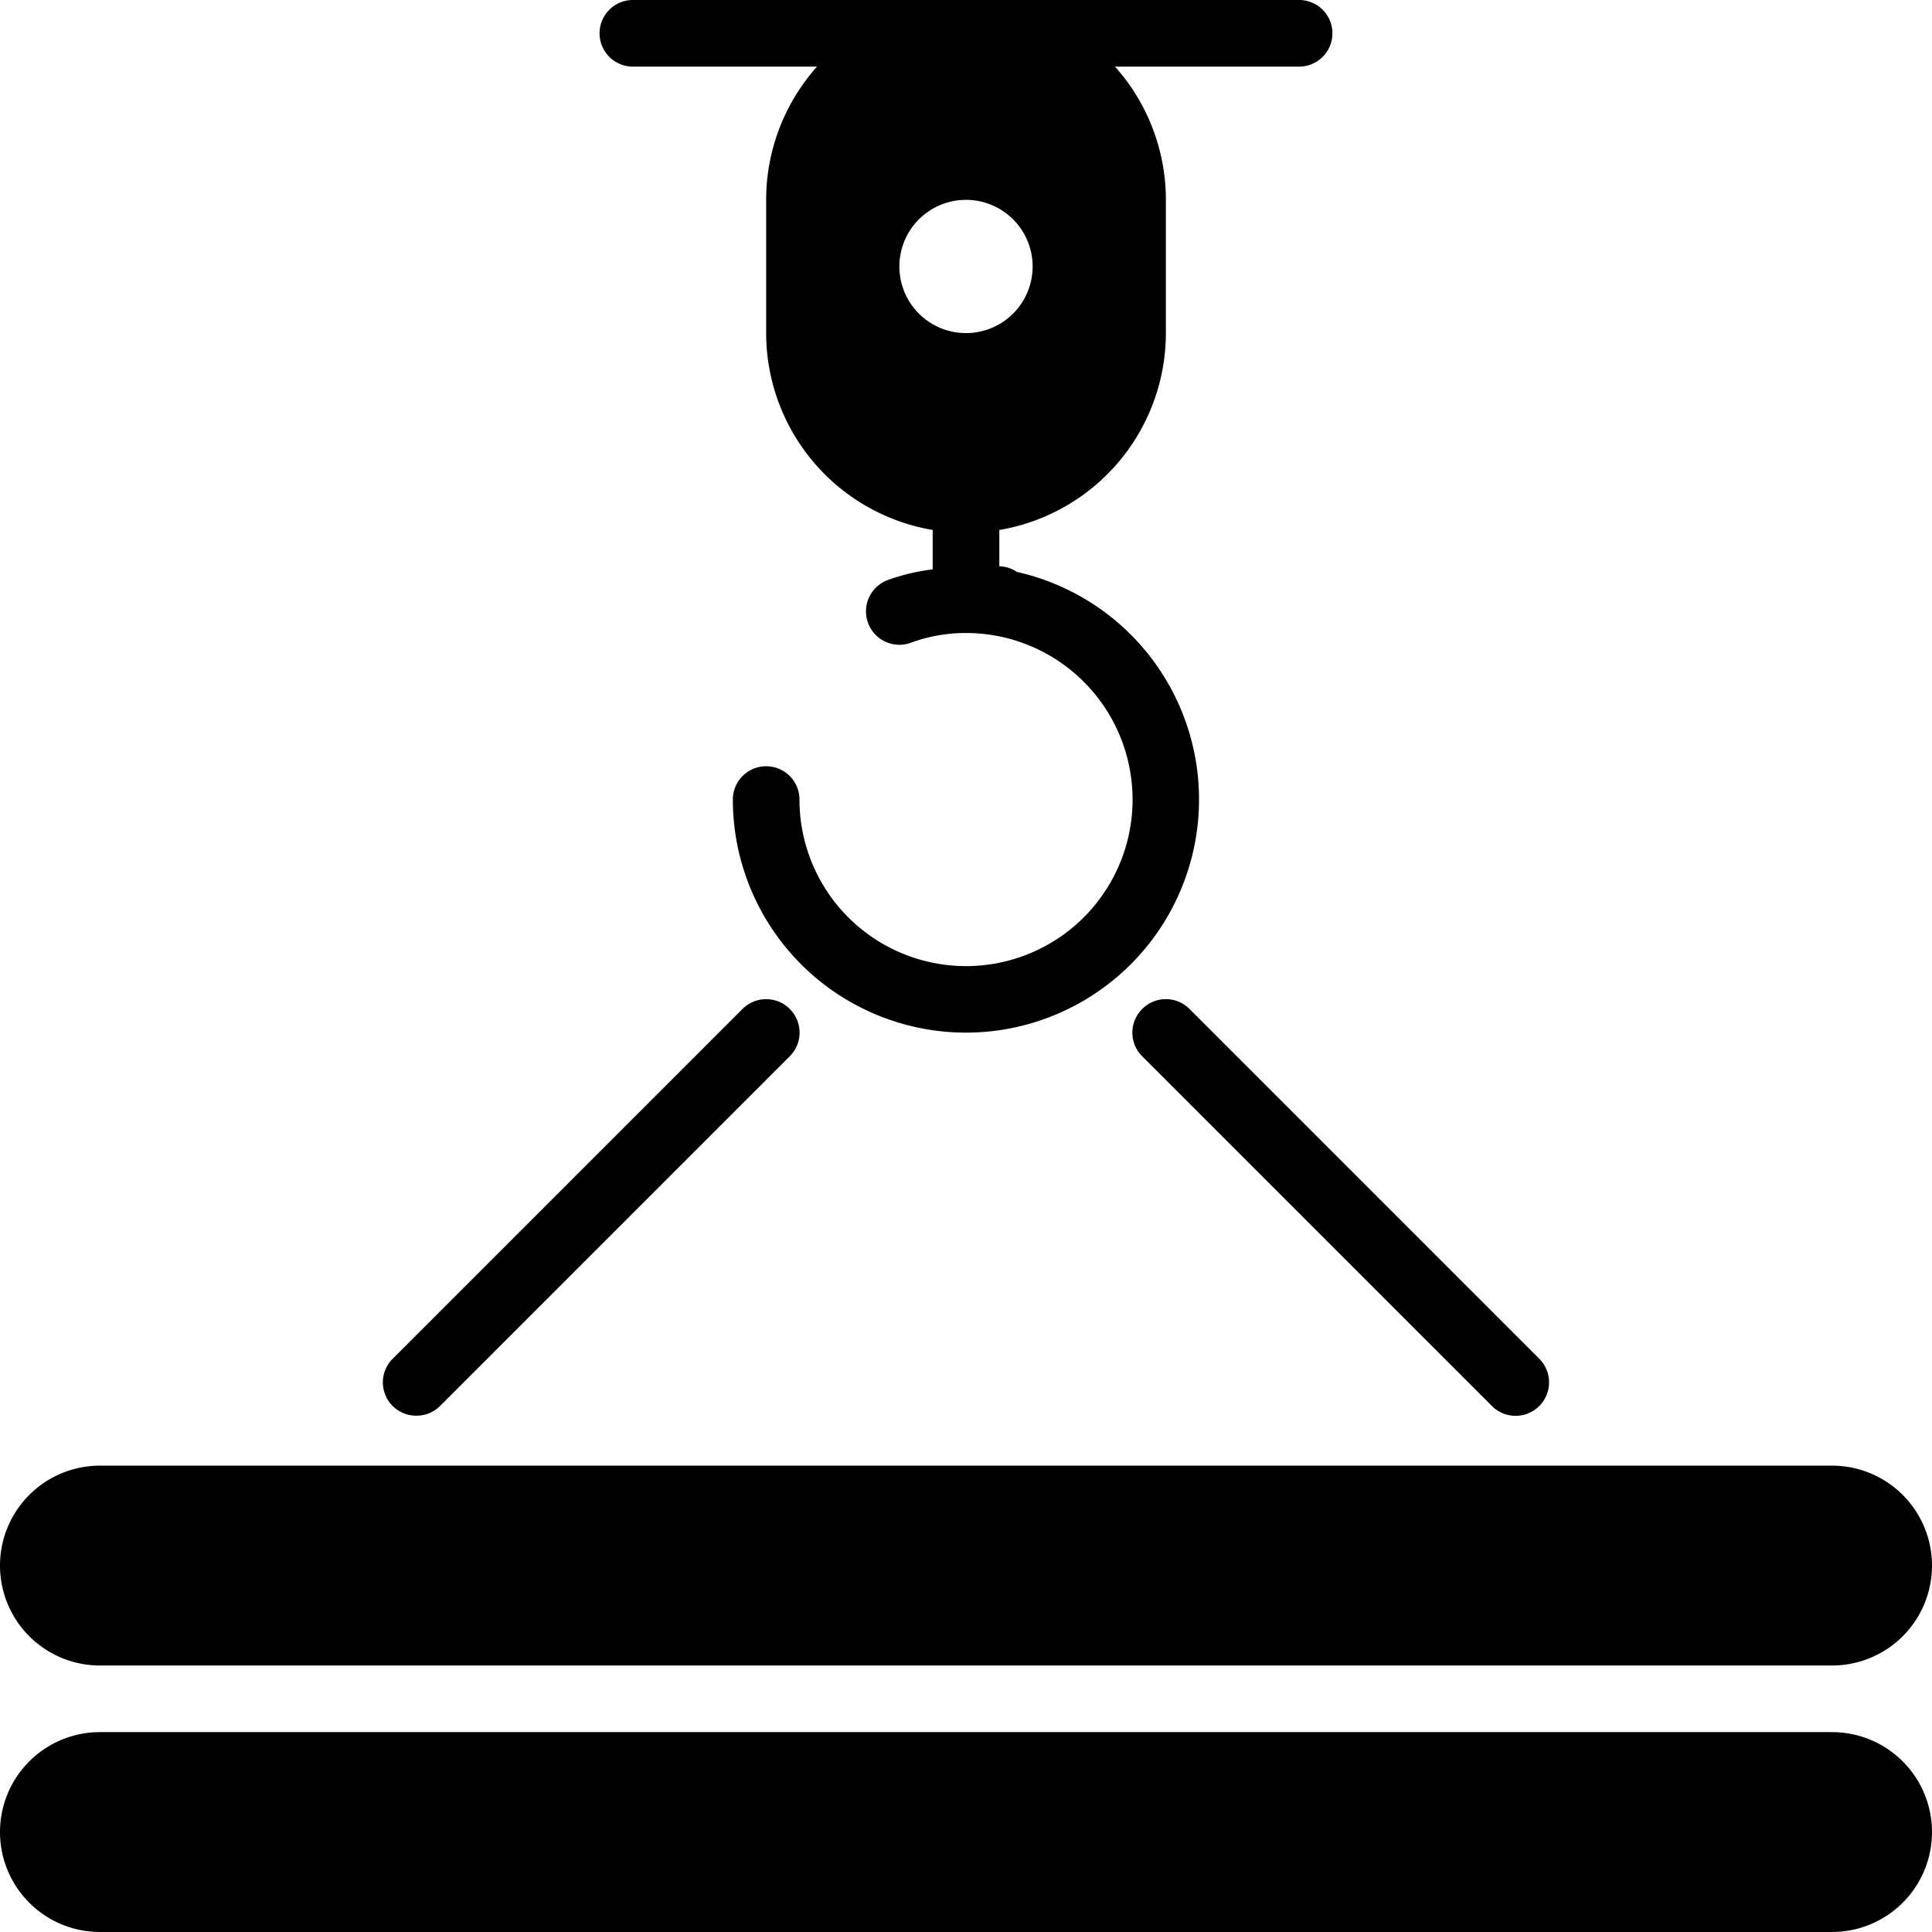 <svg id="_3952175_constructing_construction_crane_engineering_project_icon" data-name="3952175_constructing_construction_crane_engineering_project_icon" xmlns="http://www.w3.org/2000/svg" width="85.168" height="85.168" viewBox="0 0 85.168 85.168">
  <g id="Layer_10" data-name="Layer 10" transform="translate(26.431 0)">
    <path id="Path_153" data-name="Path 153" d="M51.837,5.937H22.468a1.468,1.468,0,0,1,0-2.937H51.837a1.468,1.468,0,1,1,0,2.937Z" transform="translate(-21 -3)"/>
  </g>
  <g id="Layer_48" data-name="Layer 48" transform="translate(0 0)">
    <path id="Path_154" data-name="Path 154" d="M7.405,55.81H83.763a4.405,4.405,0,1,0,0-8.81H7.405a4.405,4.405,0,0,0,0,8.81Z" transform="translate(-3 17.61)"/>
    <path id="Path_155" data-name="Path 155" d="M83.763,55H7.405a4.405,4.405,0,1,0,0,8.81H83.763a4.405,4.405,0,1,0,0-8.81Z" transform="translate(-3 21.357)"/>
    <path id="Path_156" data-name="Path 156" d="M15.971,51.357a1.468,1.468,0,0,0,1.043-.426L32.432,35.513a1.474,1.474,0,1,0-2.085-2.085L14.929,48.846a1.468,1.468,0,0,0,1.043,2.511Z" transform="translate(2.384 11.05)"/>
    <path id="Path_157" data-name="Path 157" d="M37.429,33.429a1.468,1.468,0,0,0,0,2.085L52.847,50.932a1.474,1.474,0,1,0,2.085-2.085L39.514,33.429a1.468,1.468,0,0,0-2.085,0Z" transform="translate(12.923 11.05)"/>
    <path id="Path_158" data-name="Path 158" d="M35.279,48.521a10.279,10.279,0,0,0,2.247-20.308,1.468,1.468,0,0,0-.778-.25v-1.6a8.81,8.81,0,0,0,7.342-8.678V11.81a8.81,8.81,0,1,0-17.621,0v5.874a8.81,8.81,0,0,0,7.342,8.678V28.1a9.075,9.075,0,0,0-1.982.47,1.473,1.473,0,0,0,1.028,2.761,6.946,6.946,0,0,1,2.423-.426,7.342,7.342,0,1,1-7.342,7.342,1.468,1.468,0,1,0-2.937,0A10.279,10.279,0,0,0,35.279,48.521ZM32.342,14.747a2.937,2.937,0,1,1,2.937,2.937A2.937,2.937,0,0,1,32.342,14.747Z" transform="translate(7.305 -3)"/>
  </g>
</svg>
